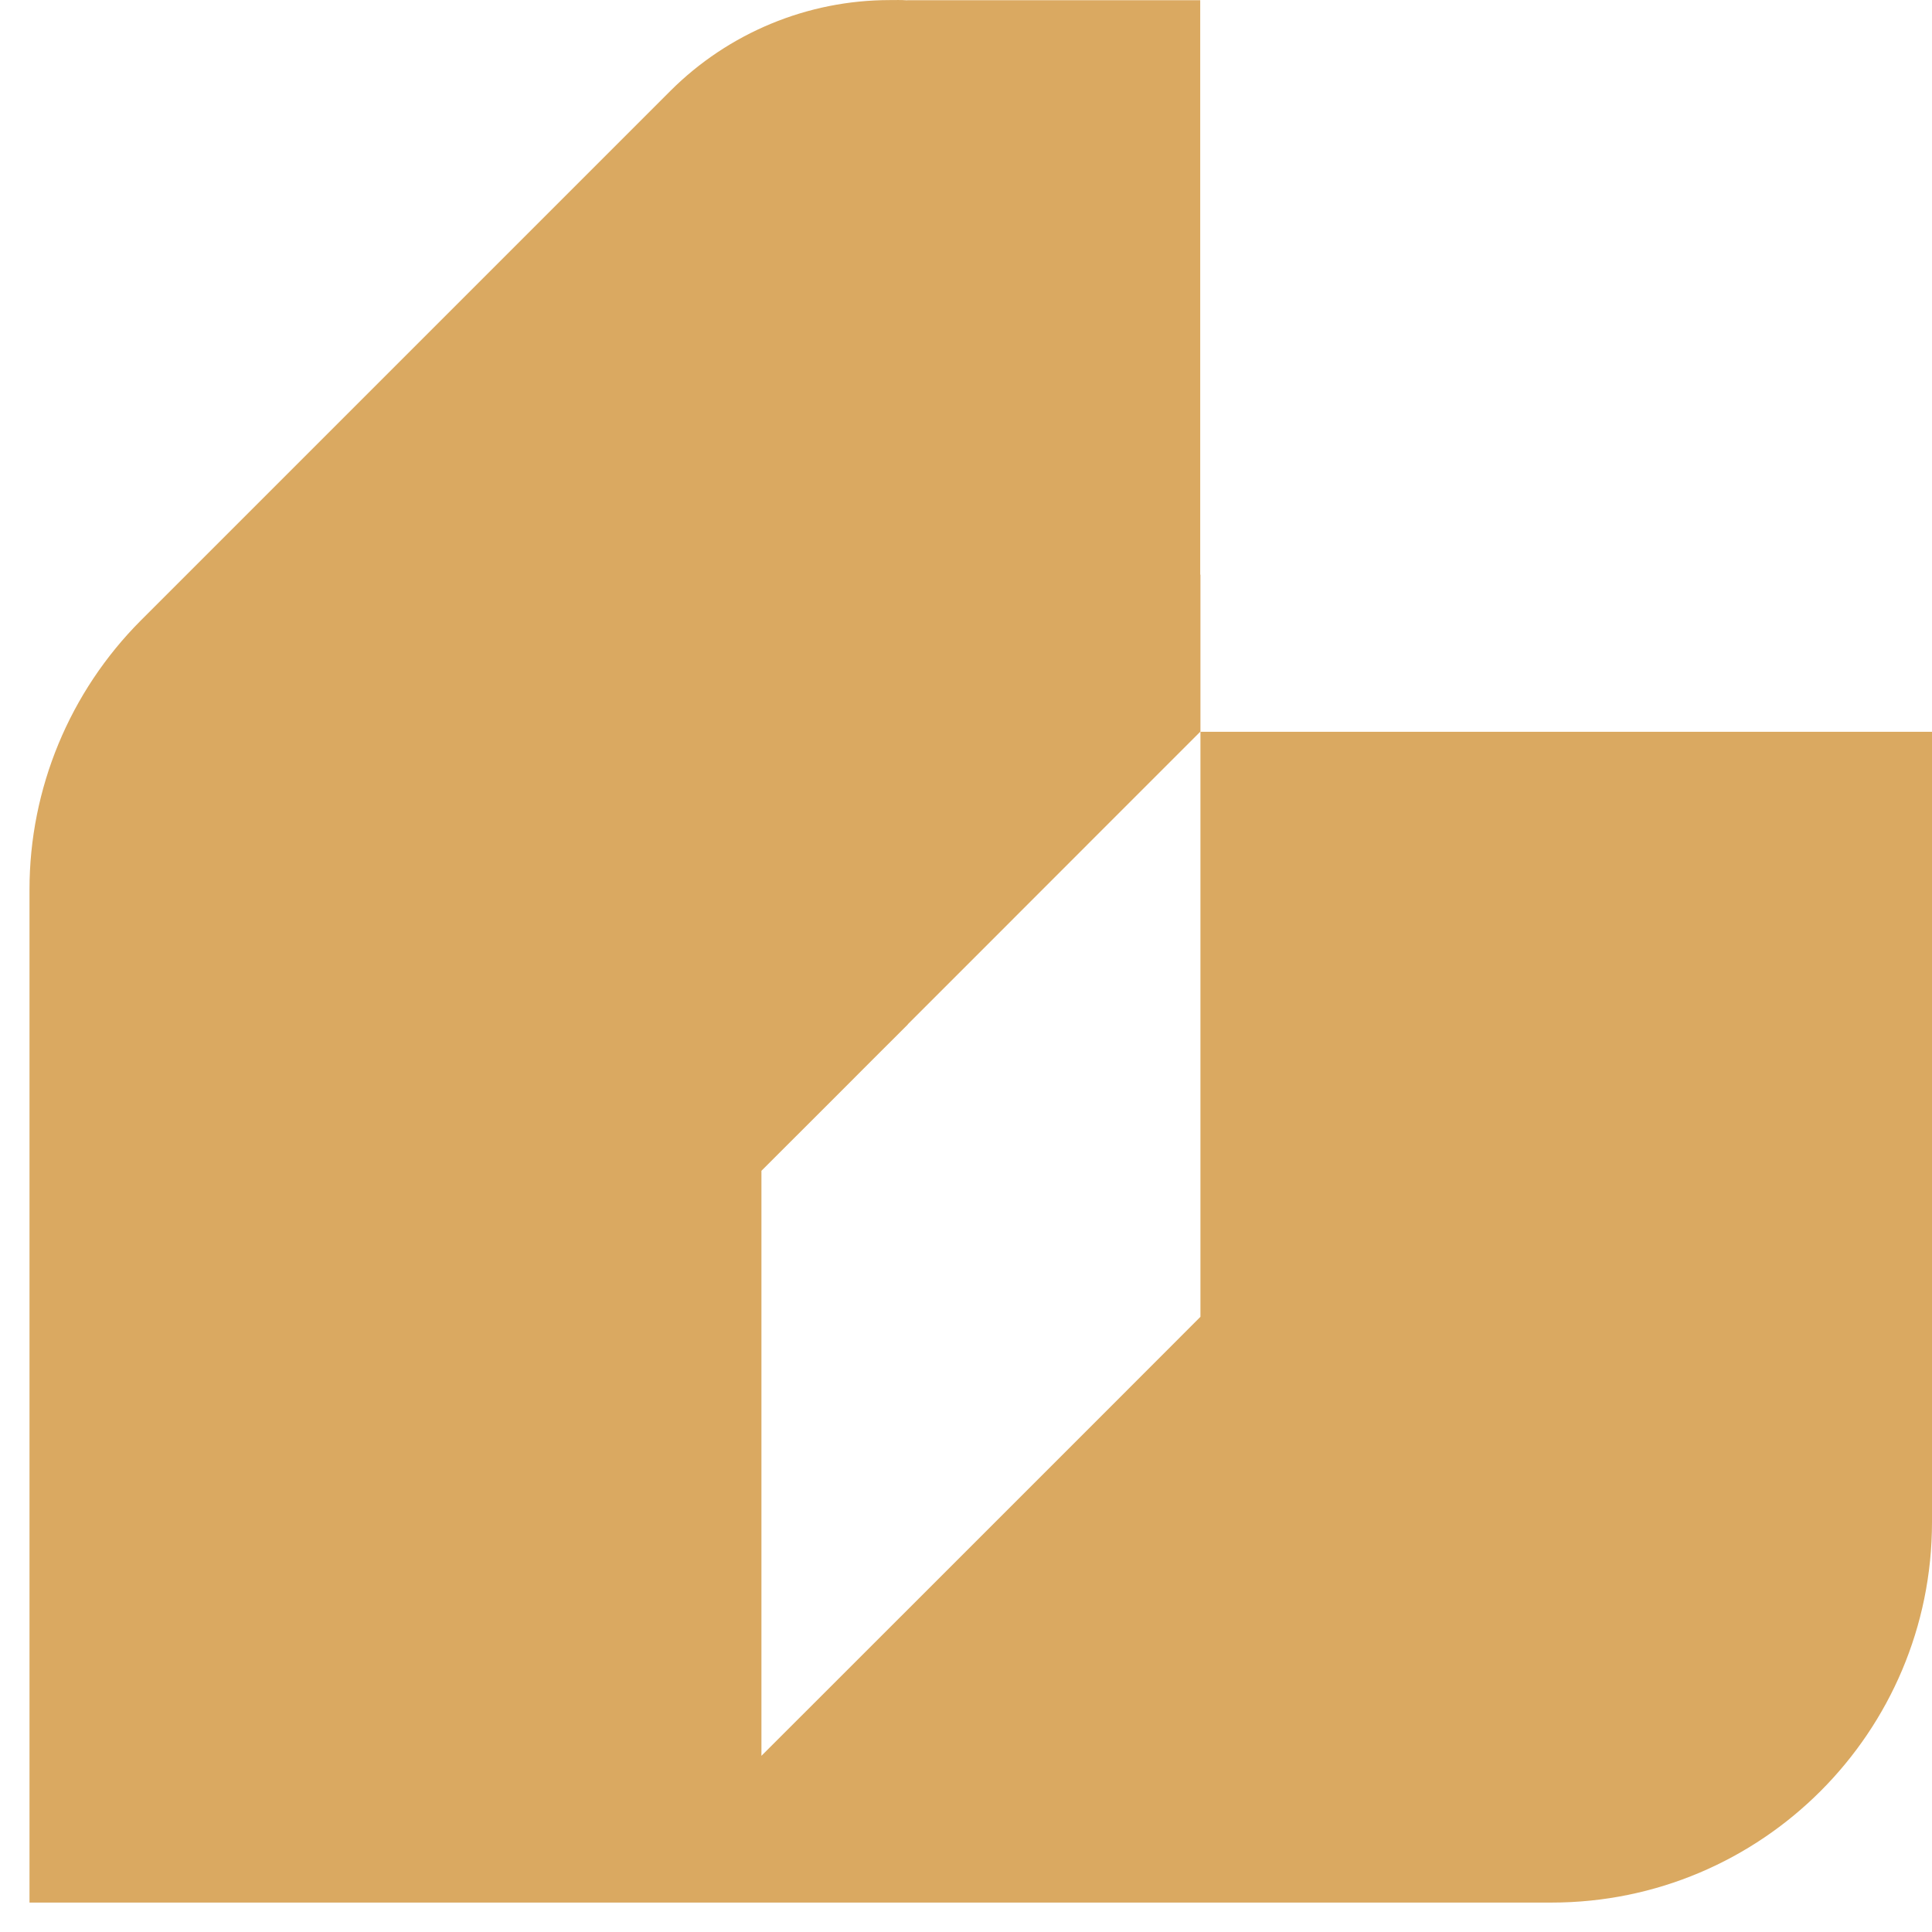 <svg width="26" height="26" viewBox="0 0 26 26" fill="none" xmlns="http://www.w3.org/2000/svg">
<path fill-rule="evenodd" clip-rule="evenodd" d="M12.216 13.788L11.746 14.257L11.232 14.772L10.247 15.756V17.724C10.247 17.776 10.247 17.824 10.247 17.875V23.629L12.216 21.661L14.958 18.919L15.171 18.706L16.155 17.721V16.095V9.845L14.656 11.344L13.203 12.798L12.219 13.782L12.216 13.788ZM16.155 7.732V9.848H21.019C21.042 9.848 21.067 9.848 21.09 9.848C21.105 9.848 21.119 9.848 21.133 9.848C21.142 9.848 21.15 9.848 21.161 9.848H26V19.696V20.483C26 23.311 23.707 25.604 20.88 25.604H16.152H10.244H5.321H0.397V11.97C0.397 10.613 0.937 9.31 1.896 8.349L5.321 4.924L9.021 1.224C9.804 0.442 10.867 0.001 11.974 0.001C12.053 0.001 12.124 -0.002 12.204 0.004L12.213 0.003H16.152V4.179V7.735L16.155 7.732Z" fill="#DAA961"/>
</svg>
